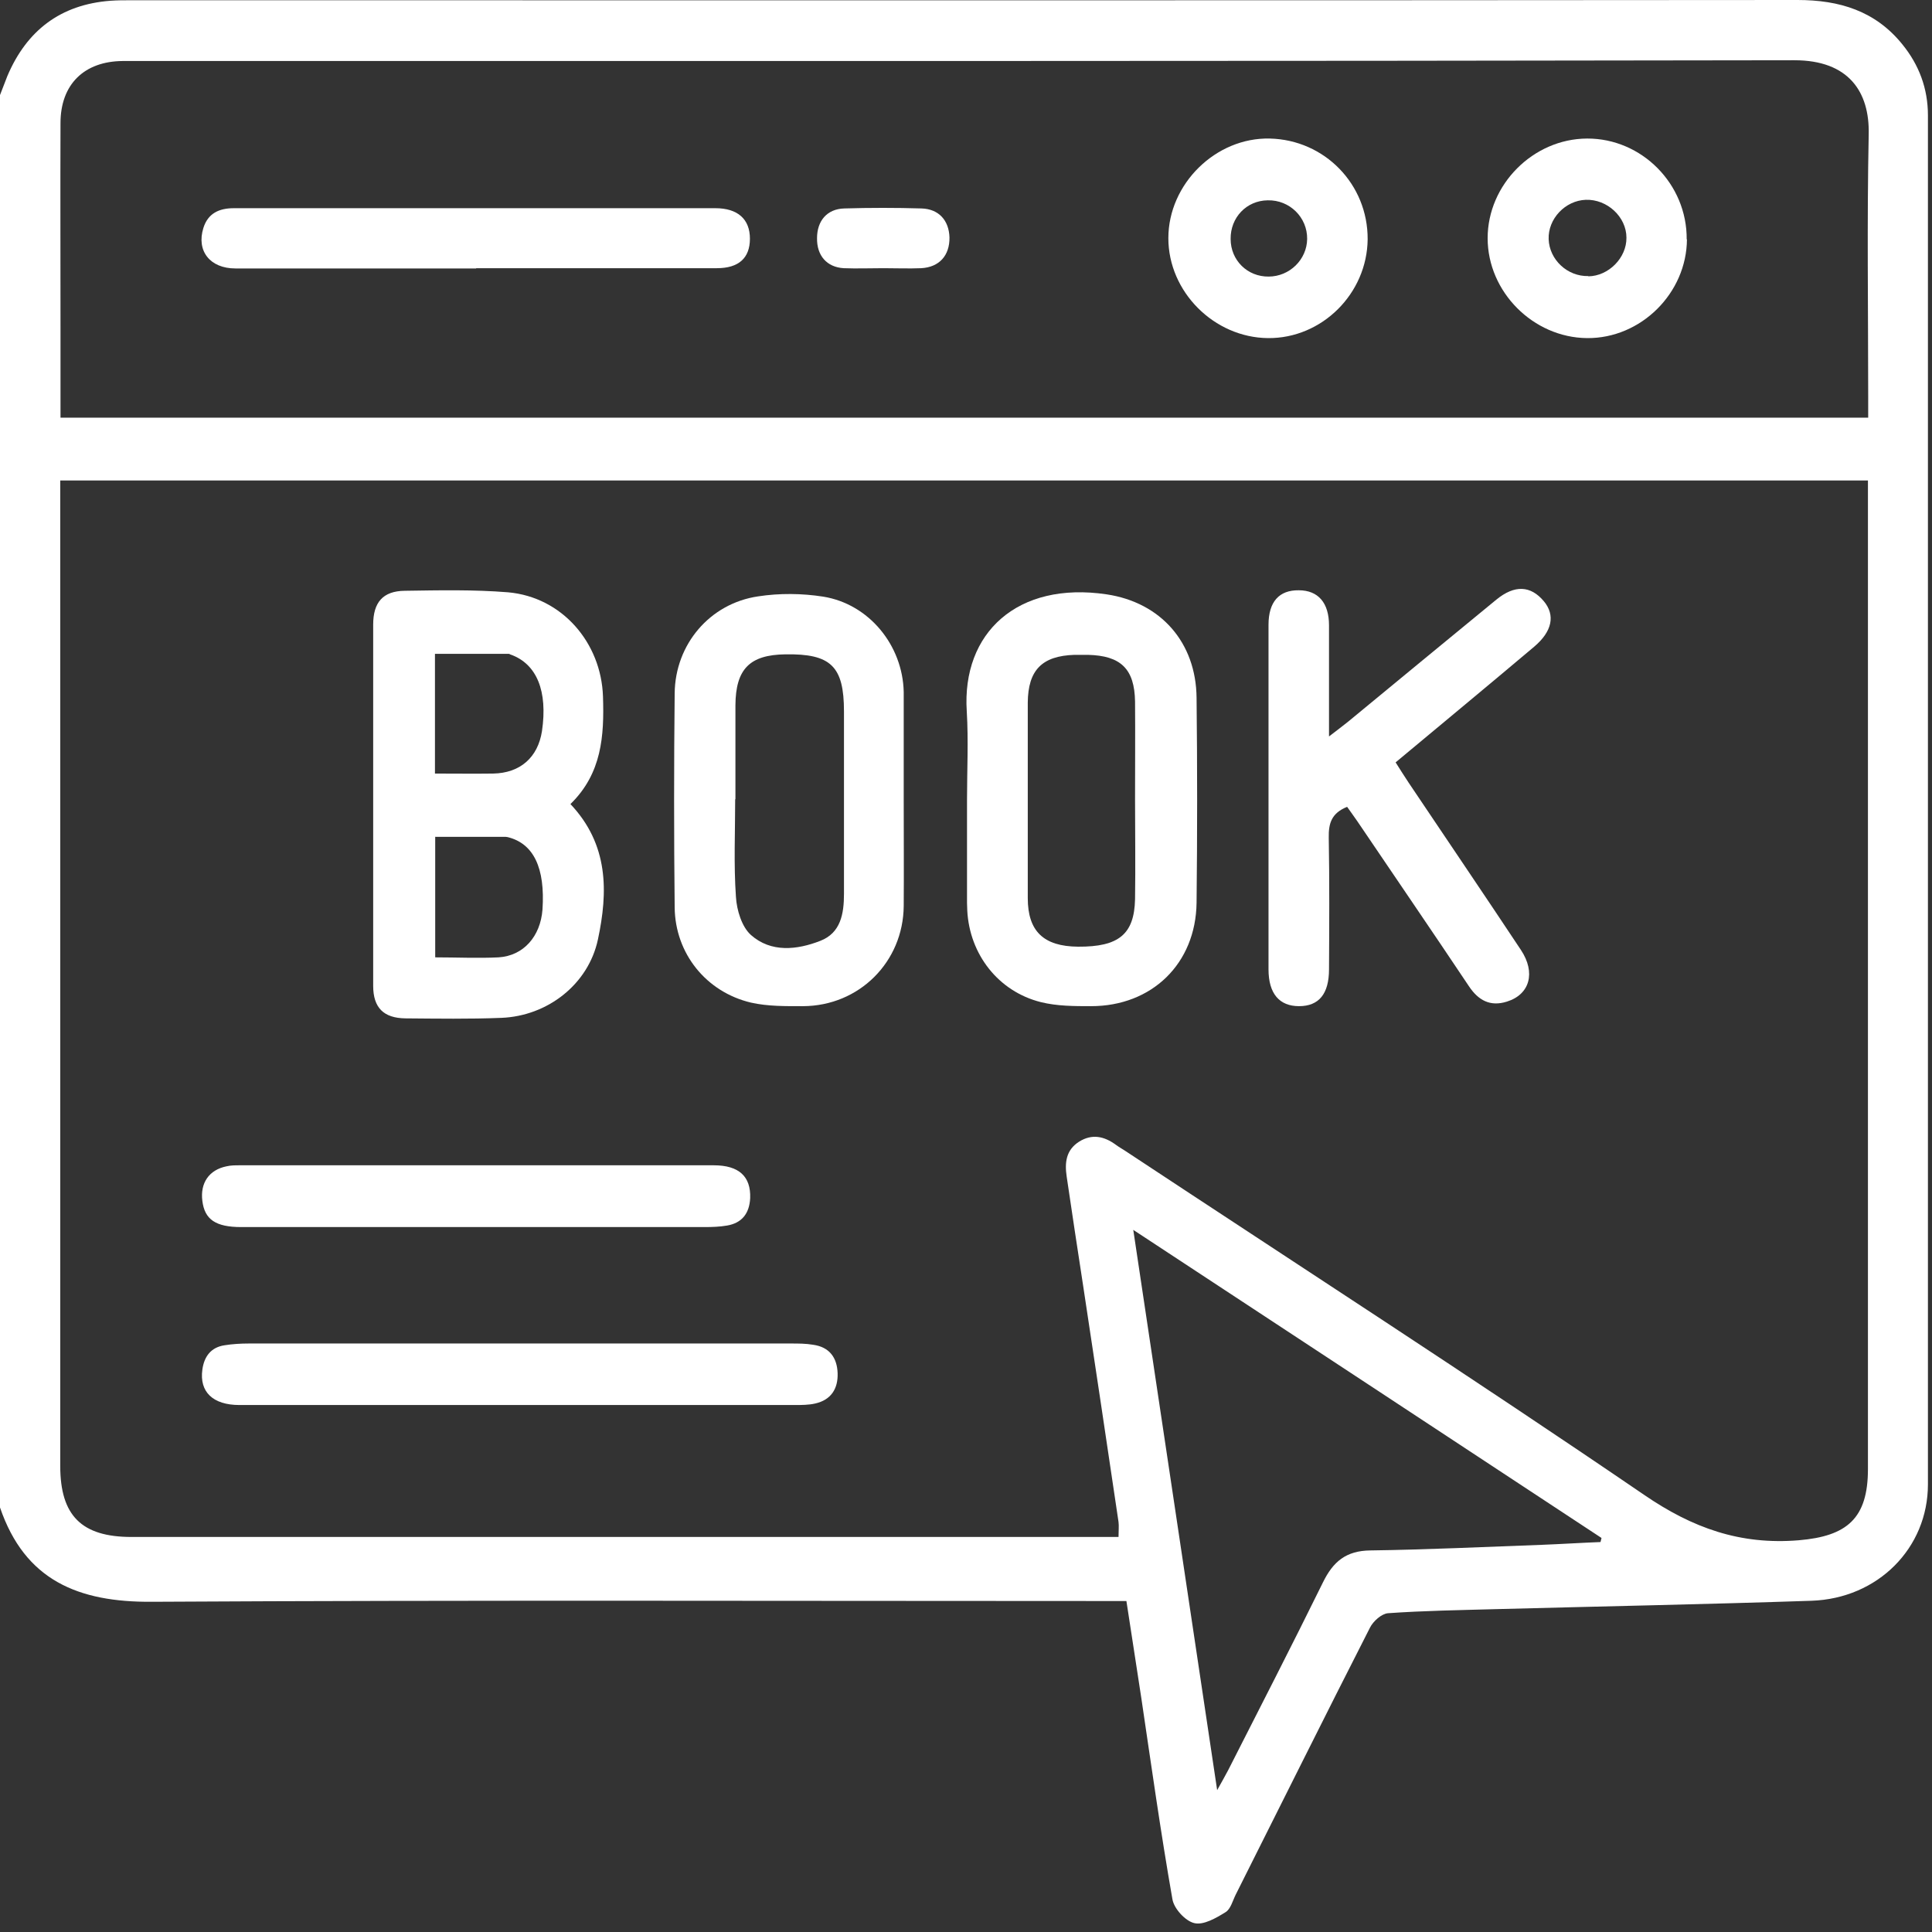 <svg width="76" height="76" viewBox="0 0 76 76" fill="none" xmlns="http://www.w3.org/2000/svg">
<rect x="0" y="0" width="76" height="76" fill="#333333" stroke="none"/>
<path d="M0 3.74C0.1 3.49 0.19 3.24 0.29 2.99C1.05 1.2 2.38 0.18 4.34 0.03C4.61 0.01 4.88 0.01 5.15 0.01C27.01 0.01 48.86 0.02 70.71 0C72.36 0 73.77 0.43 74.83 1.74C75.49 2.55 75.84 3.48 75.84 4.54C75.84 22.49 75.84 40.44 75.84 58.39C75.84 60.9 73.87 62.88 71.26 62.97C67.11 63.11 62.97 63.19 58.82 63.3C57.41 63.34 56.01 63.36 54.6 63.46C54.35 63.48 54.02 63.77 53.89 64.03C52.11 67.52 50.37 71.03 48.61 74.53C48.49 74.77 48.41 75.1 48.21 75.22C47.84 75.45 47.34 75.74 46.98 75.65C46.63 75.57 46.18 75.08 46.12 74.71C45.66 72.09 45.29 69.45 44.9 66.82C44.71 65.56 44.51 64.3 44.31 62.98C43.94 62.98 43.62 62.98 43.3 62.98C30.86 62.98 18.41 62.94 5.97 63.01C3.08 63.03 0.98 62.17 0 59.3C0 40.78 0 22.26 0 3.74ZM2.37 18.88V19.67C2.37 32.34 2.37 45 2.37 57.67C2.37 59.62 3.21 60.46 5.17 60.46C17.84 60.46 30.5 60.46 43.17 60.46H44C44 60.2 44.02 60.03 44 59.87C43.54 56.77 43.08 53.68 42.61 50.59C42.39 49.15 42.17 47.72 41.96 46.28C41.88 45.74 41.93 45.24 42.45 44.91C42.96 44.59 43.44 44.7 43.89 45.03C44.01 45.12 44.14 45.19 44.26 45.27C51.07 49.77 57.93 54.2 64.67 58.8C66.58 60.11 68.46 60.78 70.76 60.59C72.66 60.43 73.48 59.73 73.48 57.79C73.48 45.1 73.48 32.41 73.48 19.72C73.48 19.46 73.48 19.19 73.48 18.9H2.36L2.37 18.88ZM2.37 16.43H73.49C73.49 16.11 73.49 15.84 73.49 15.58C73.49 12.15 73.44 8.72 73.51 5.29C73.55 3.61 72.72 2.37 70.59 2.37C48.82 2.41 27.04 2.4 5.27 2.4C5.12 2.4 4.97 2.4 4.83 2.4C3.31 2.41 2.38 3.32 2.38 4.84C2.37 7.51 2.38 10.17 2.38 12.84C2.38 14.02 2.38 15.2 2.38 16.44L2.37 16.43ZM62.96 60.66L63 60.5C56.9 56.48 50.8 52.47 44.58 48.38C45.69 55.77 46.77 63.01 47.88 70.42C48.08 70.06 48.2 69.85 48.31 69.64C49.56 67.18 50.82 64.73 52.04 62.25C52.44 61.43 52.95 61 53.91 60.99C56.15 60.96 58.4 60.85 60.64 60.77C61.42 60.74 62.19 60.69 62.96 60.66Z" fill="white"/>
<path d="M22.43 31.62C23.95 33.22 23.92 35.09 23.52 36.96C23.14 38.73 21.53 39.97 19.72 40.04C18.46 40.09 17.2 40.07 15.95 40.06C15.09 40.05 14.68 39.64 14.68 38.78C14.68 34.04 14.68 29.31 14.68 24.57C14.68 23.7 15.06 23.25 15.92 23.24C17.27 23.22 18.64 23.19 19.99 23.3C22.11 23.49 23.65 25.28 23.72 27.4C23.77 28.94 23.68 30.42 22.44 31.63L22.43 31.62ZM17.1 30.43C17.92 30.43 18.66 30.44 19.4 30.43C20.47 30.41 21.16 29.79 21.32 28.76C21.55 27.19 21.12 26.12 20.09 25.75C20.07 25.75 20.04 25.72 20.02 25.72C19.05 25.72 18.08 25.72 17.11 25.72V30.44L17.1 30.43ZM17.12 32.91V37.66C17.98 37.66 18.8 37.7 19.61 37.66C20.59 37.6 21.26 36.84 21.34 35.78C21.45 34.14 20.99 33.18 19.97 32.93C19.95 32.93 19.92 32.92 19.9 32.92C18.99 32.92 18.09 32.92 17.13 32.92L17.12 32.91Z" fill="white"/>
<path d="M52.99 31.74C52.37 31.99 52.26 32.4 52.27 32.95C52.3 34.68 52.29 36.4 52.28 38.13C52.28 39.1 51.88 39.58 51.1 39.58C50.33 39.58 49.9 39.09 49.9 38.13C49.9 33.61 49.9 29.1 49.9 24.58C49.9 23.67 50.32 23.21 51.09 23.22C51.85 23.22 52.28 23.71 52.28 24.6C52.28 26 52.28 27.41 52.28 28.97C52.59 28.73 52.82 28.56 53.03 28.39C54.97 26.79 56.91 25.19 58.86 23.59C59.58 23 60.21 23.03 60.73 23.65C61.19 24.2 61.06 24.84 60.35 25.44C58.56 26.95 56.76 28.44 54.9 29.99C55.08 30.28 55.25 30.54 55.42 30.8C56.89 32.99 58.37 35.17 59.83 37.37C60.42 38.26 60.18 39.12 59.28 39.4C58.62 39.61 58.15 39.35 57.78 38.79C56.33 36.62 54.85 34.46 53.39 32.3C53.27 32.12 53.13 31.94 53 31.75L52.99 31.74Z" fill="white"/>
<path d="M38.04 31.46C38.04 30.3 38.1 29.14 38.03 27.98C37.83 24.89 40.03 22.86 43.53 23.38C45.67 23.7 47.05 25.28 47.07 27.45C47.1 30.14 47.1 32.83 47.07 35.51C47.04 37.91 45.31 39.58 42.92 39.58C42.26 39.58 41.58 39.58 40.94 39.42C39.27 39 38.14 37.54 38.05 35.82C38.05 35.72 38.04 35.62 38.04 35.52C38.04 34.16 38.04 32.81 38.04 31.45V31.46ZM44.65 31.44C44.65 30.16 44.66 28.88 44.65 27.6C44.63 26.31 44.09 25.79 42.79 25.76C42.62 25.76 42.44 25.76 42.27 25.76C40.99 25.8 40.44 26.36 40.43 27.64C40.43 30.2 40.43 32.76 40.43 35.33C40.43 36.63 41.05 37.23 42.41 37.24C44.01 37.25 44.62 36.75 44.65 35.37C44.67 34.06 44.65 32.76 44.65 31.45V31.44Z" fill="white"/>
<path d="M35.55 31.5C35.55 32.88 35.56 34.26 35.55 35.64C35.53 37.84 33.8 39.57 31.59 39.58C30.91 39.58 30.2 39.59 29.54 39.44C27.77 39.02 26.56 37.5 26.54 35.7C26.51 32.89 26.51 30.08 26.54 27.27C26.56 25.35 27.92 23.74 29.82 23.46C30.66 23.33 31.55 23.34 32.38 23.47C34.19 23.76 35.51 25.39 35.55 27.22C35.55 27.27 35.55 27.32 35.55 27.37C35.55 28.75 35.55 30.13 35.55 31.51V31.5ZM28.92 31.44C28.92 32.72 28.86 34.01 28.95 35.28C28.98 35.8 29.18 36.46 29.54 36.78C30.33 37.48 31.35 37.37 32.27 37.01C33.07 36.7 33.2 35.95 33.2 35.16C33.2 32.77 33.2 30.38 33.2 27.99C33.2 26.21 32.69 25.71 30.89 25.74C29.49 25.76 28.94 26.32 28.93 27.74C28.93 28.97 28.93 30.2 28.93 31.44H28.92Z" fill="white"/>
<path d="M20.37 55.27C16.72 55.27 13.07 55.27 9.42 55.27C8.37 55.27 7.84 54.75 7.96 53.88C8.03 53.36 8.3 53 8.83 52.92C9.14 52.87 9.47 52.85 9.79 52.85C16.9 52.85 24 52.85 31.11 52.85C31.4 52.85 31.7 52.85 31.99 52.9C32.63 52.99 32.93 53.41 32.95 54.02C32.97 54.63 32.69 55.07 32.07 55.21C31.81 55.27 31.53 55.27 31.26 55.27C27.63 55.27 24.01 55.27 20.38 55.27H20.37Z" fill="white"/>
<path d="M18.74 48.27C15.66 48.27 12.57 48.27 9.49 48.27C8.48 48.27 8.05 47.97 7.96 47.24C7.87 46.54 8.22 46.02 8.91 45.88C9.08 45.84 9.25 45.84 9.42 45.84C15.64 45.84 21.86 45.84 28.08 45.84C29.07 45.84 29.54 46.28 29.51 47.13C29.48 47.73 29.19 48.11 28.6 48.21C28.31 48.26 28.01 48.27 27.72 48.27C24.73 48.27 21.75 48.27 18.76 48.27H18.74Z" fill="white"/>
<path d="M18.73 10.56C15.57 10.56 12.42 10.56 9.26 10.56C8.26 10.56 7.72 9.87 8 8.97C8.18 8.39 8.62 8.19 9.2 8.19C11.17 8.19 13.15 8.19 15.12 8.19C19.46 8.19 23.8 8.19 28.14 8.19C29.02 8.19 29.5 8.62 29.5 9.39C29.5 10.15 29.06 10.55 28.2 10.55C25.04 10.55 21.89 10.55 18.73 10.55V10.56Z" fill="white"/>
<path d="M66.36 9.41C66.35 11.53 64.55 13.32 62.43 13.3C60.31 13.28 58.52 11.48 58.52 9.37C58.52 7.26 60.31 5.46 62.43 5.45C64.58 5.44 66.37 7.24 66.35 9.42L66.36 9.41ZM62.48 10.87C63.28 10.86 63.99 10.14 63.98 9.35C63.98 8.53 63.22 7.83 62.38 7.86C61.57 7.89 60.89 8.61 60.92 9.41C60.95 10.22 61.66 10.88 62.48 10.86V10.87Z" fill="white"/>
<path d="M53.8 9.41C53.78 11.55 52 13.32 49.88 13.3C47.76 13.28 45.96 11.48 45.96 9.37C45.96 7.23 47.83 5.4 49.95 5.45C52.11 5.5 53.81 7.25 53.8 9.41ZM49.9 10.88C50.73 10.88 51.41 10.21 51.42 9.4C51.43 8.55 50.73 7.86 49.87 7.88C49.03 7.89 48.4 8.56 48.41 9.4C48.41 10.24 49.07 10.89 49.91 10.88H49.9Z" fill="white"/>
<path d="M34.74 10.55C34.22 10.55 33.7 10.57 33.19 10.55C32.52 10.51 32.13 10.05 32.14 9.37C32.14 8.69 32.53 8.22 33.21 8.2C34.22 8.17 35.23 8.17 36.25 8.2C36.93 8.22 37.33 8.67 37.35 9.34C37.36 10.05 36.95 10.51 36.24 10.55C35.75 10.57 35.25 10.55 34.76 10.55H34.74Z" fill="white"/>
</svg>
